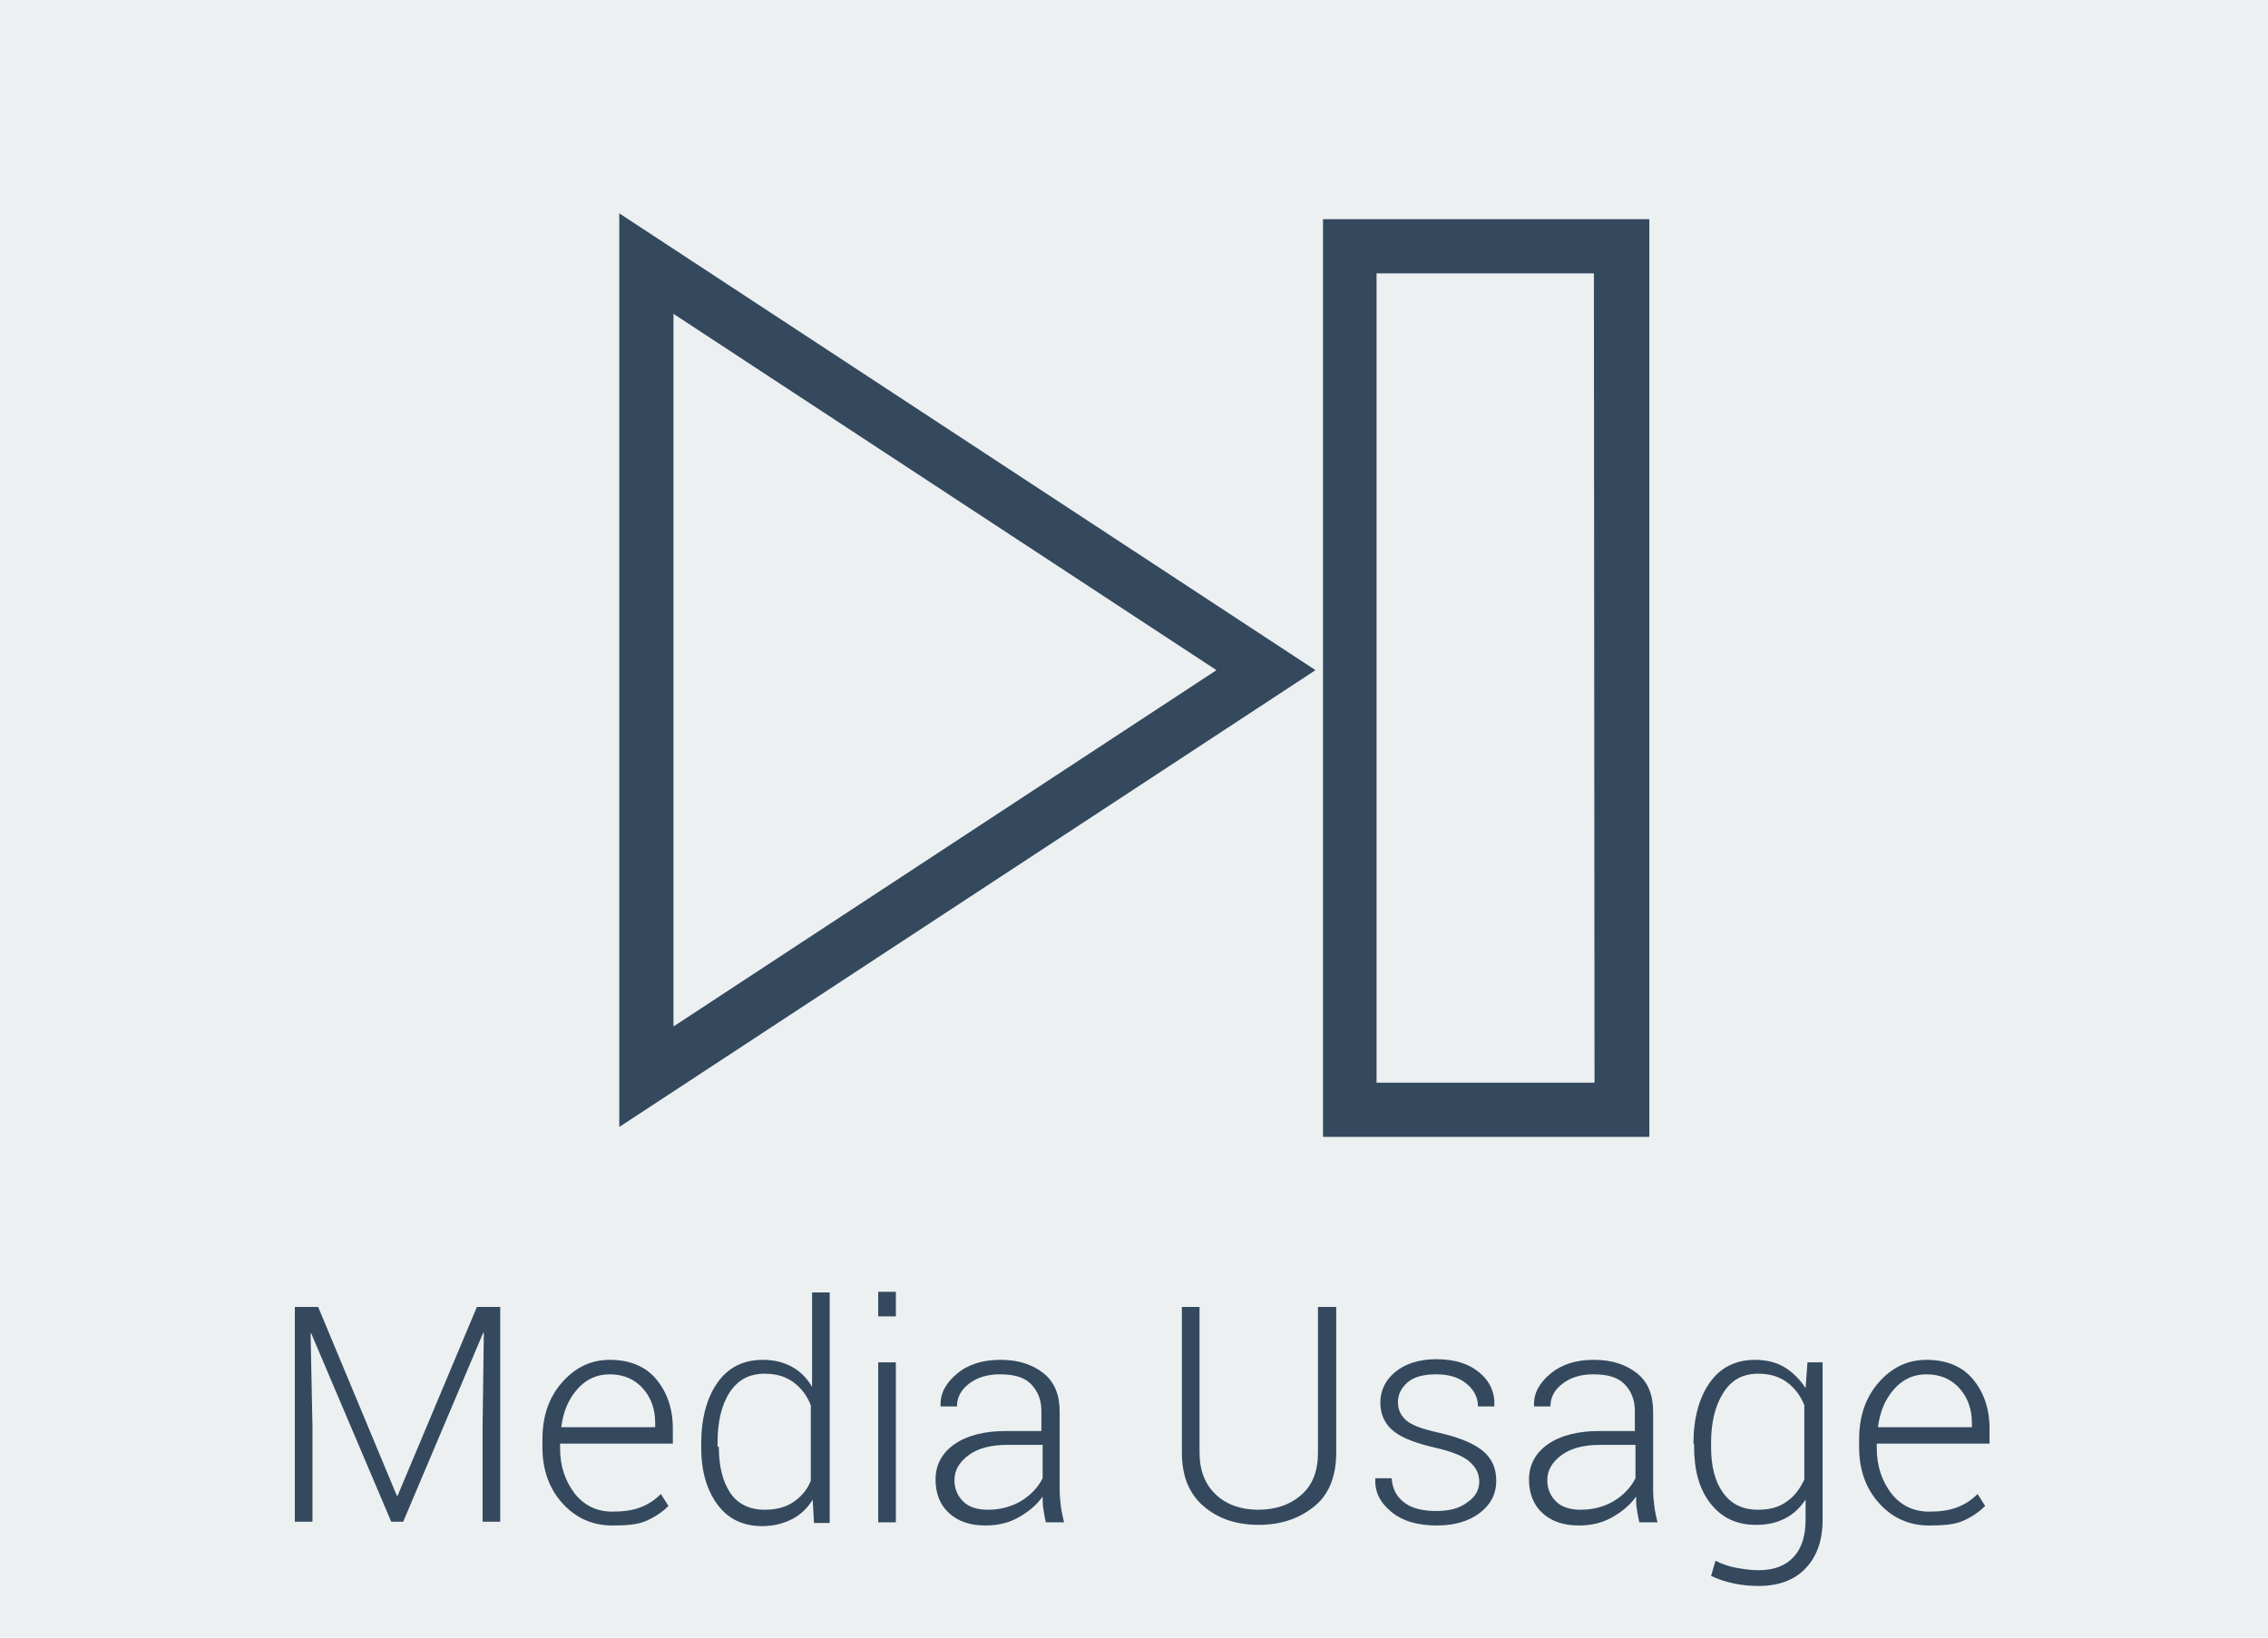 <?xml version="1.0" encoding="utf-8"?>
<!-- Generator: Adobe Illustrator 21.1.0, SVG Export Plug-In . SVG Version: 6.00 Build 0)  -->
<svg version="1.1" id="Layer_1" xmlns="http://www.w3.org/2000/svg" xmlns:xlink="http://www.w3.org/1999/xlink" x="0px" y="0px"
	 viewBox="0 0 360 260" style="enable-background:new 0 0 360 260;" xml:space="preserve">
<style type="text/css">
	.st0{fill:#ECF0F1;}
	.st1{enable-background:new    ;}
	.st2{fill:#34495E;}
	.st3{fill:#34495E;stroke:#34495E;stroke-miterlimit:10;}
</style>
<title>media_usage</title>
<rect class="st0" width="360" height="260"/>
<g class="st1">
	<path class="st2" d="M50.5,207.5l12.5,30h0.1l12.6-30h3.7v34.1h-2.8v-15.1l0.2-14.9l-0.1,0l-12.7,30h-1.9l-12.7-29.9l-0.1,0
		l0.3,14.8v15.1h-2.8v-34.1H50.5z"/>
	<path class="st2" d="M97.2,242.2c-3.2,0-5.8-1.2-7.9-3.5s-3.2-5.3-3.2-8.9v-1.3c0-3.6,1-6.6,3.1-9s4.6-3.6,7.6-3.6
		c3.1,0,5.6,1,7.3,3s2.7,4.6,2.7,7.9v2.4H88.9v0.7c0,2.9,0.8,5.2,2.3,7.2c1.5,1.9,3.5,2.9,6,2.9c1.8,0,3.2-0.2,4.5-0.7
		s2.3-1.2,3.2-2.1l1.2,1.9c-1,1-2.2,1.8-3.6,2.4S99.2,242.2,97.2,242.2z M96.8,218.2c-2.1,0-3.8,0.8-5.2,2.4
		c-1.4,1.6-2.2,3.6-2.5,5.9l0,0.1H104V226c0-2.2-0.6-4-1.9-5.5C100.8,219,99,218.2,96.8,218.2z"/>
	<path class="st2" d="M111.3,229.2c0-4,0.9-7.3,2.6-9.7s4.1-3.6,7.2-3.6c1.8,0,3.3,0.4,4.6,1.1s2.4,1.8,3.2,3.2v-15h2.8v36.6h-2.5
		l-0.2-3.7c-0.8,1.3-1.9,2.4-3.3,3.1s-2.9,1.1-4.7,1.1c-3,0-5.4-1.1-7.1-3.4s-2.6-5.3-2.6-9.1V229.2z M114.1,229.7
		c0,3.1,0.6,5.5,1.8,7.3s3.1,2.7,5.5,2.7c1.8,0,3.3-0.4,4.5-1.2c1.2-0.8,2.2-1.9,2.8-3.4v-12c-0.6-1.5-1.5-2.7-2.7-3.6
		s-2.7-1.4-4.6-1.4c-2.5,0-4.3,1-5.6,3s-1.9,4.7-1.9,7.9V229.7z"/>
	<path class="st2" d="M142.2,209h-2.8v-3.9h2.8V209z M142.2,241.7h-2.8v-25.4h2.8V241.7z"/>
	<path class="st2" d="M166,241.7c-0.2-0.9-0.3-1.6-0.4-2.2s-0.1-1.3-0.1-1.9c-0.9,1.3-2.2,2.4-3.8,3.3s-3.3,1.3-5.3,1.3
		c-2.5,0-4.4-0.7-5.8-2s-2.1-3.1-2.1-5.3c0-2.3,1-4.2,3-5.6s4.8-2.1,8.2-2.1h5.6V224c0-1.8-0.6-3.2-1.7-4.3s-2.8-1.5-4.9-1.5
		c-2,0-3.6,0.5-4.9,1.5s-1.9,2.2-1.9,3.6l-2.6,0l0-0.1c-0.1-1.9,0.8-3.6,2.6-5.1s4.1-2.2,6.9-2.2c2.8,0,5,0.7,6.8,2.1
		s2.6,3.5,2.6,6.1v12.5c0,0.9,0.1,1.8,0.2,2.6s0.3,1.7,0.5,2.5H166z M156.8,239.7c2,0,3.8-0.5,5.3-1.4s2.7-2.2,3.4-3.6v-5.3h-5.6
		c-2.5,0-4.6,0.5-6.1,1.6s-2.3,2.4-2.3,4c0,1.4,0.5,2.5,1.4,3.4S155.2,239.7,156.8,239.7z"/>
	<path class="st2" d="M212.1,207.5v23.1c0,3.7-1.1,6.6-3.4,8.5s-5.2,3-8.9,3c-3.6,0-6.5-1-8.8-3s-3.4-4.8-3.4-8.5v-23.1h2.8v23.1
		c0,2.9,0.9,5.1,2.6,6.7s4,2.4,6.7,2.4c2.8,0,5.1-0.8,6.9-2.4s2.6-3.8,2.6-6.7v-23.1H212.1z"/>
	<path class="st2" d="M234.8,235.2c0-1.2-0.5-2.2-1.5-3.1c-1-0.9-2.7-1.6-5.3-2.2c-3-0.7-5.3-1.5-6.7-2.6s-2.2-2.6-2.2-4.6
		c0-1.9,0.8-3.6,2.4-4.9s3.8-2,6.5-2c2.9,0,5.1,0.7,6.8,2.1s2.5,3.2,2.4,5.3l0,0.1h-2.6c0-1.4-0.6-2.6-1.8-3.6s-2.8-1.5-4.8-1.5
		c-2,0-3.6,0.4-4.6,1.3c-1,0.9-1.5,1.9-1.5,3.1c0,1.2,0.4,2.1,1.3,2.9s2.6,1.4,5.3,2c3,0.7,5.3,1.6,6.8,2.8c1.5,1.2,2.2,2.8,2.2,4.8
		c0,2.1-0.9,3.8-2.6,5.1c-1.7,1.3-4,2-6.8,2c-3.1,0-5.5-0.7-7.3-2.2s-2.6-3.2-2.5-5.2l0-0.1h2.6c0.1,1.8,0.9,3.1,2.2,4
		s3,1.2,4.9,1.2c2,0,3.6-0.4,4.8-1.3C234.3,237.6,234.8,236.5,234.8,235.2z"/>
	<path class="st2" d="M260.2,241.7c-0.2-0.9-0.3-1.6-0.4-2.2s-0.1-1.3-0.1-1.9c-0.9,1.3-2.2,2.4-3.8,3.3s-3.3,1.3-5.3,1.3
		c-2.5,0-4.4-0.7-5.8-2s-2.1-3.1-2.1-5.3c0-2.3,1-4.2,3-5.6s4.8-2.1,8.2-2.1h5.6V224c0-1.8-0.6-3.2-1.7-4.3s-2.8-1.5-4.9-1.5
		c-2,0-3.6,0.5-4.9,1.5s-1.9,2.2-1.9,3.6l-2.6,0l0-0.1c-0.1-1.9,0.8-3.6,2.6-5.1s4.1-2.2,6.9-2.2c2.8,0,5,0.7,6.8,2.1
		s2.6,3.5,2.6,6.1v12.5c0,0.9,0.1,1.8,0.2,2.6s0.3,1.7,0.5,2.5H260.2z M250.9,239.7c2,0,3.8-0.5,5.3-1.4s2.7-2.2,3.4-3.6v-5.3H254
		c-2.5,0-4.6,0.5-6.1,1.6s-2.3,2.4-2.3,4c0,1.4,0.5,2.5,1.4,3.4S249.3,239.7,250.9,239.7z"/>
	<path class="st2" d="M268.8,229.2c0-4,0.9-7.3,2.6-9.7s4.1-3.6,7.2-3.6c1.8,0,3.4,0.4,4.7,1.2s2.4,1.9,3.3,3.3l0.3-4.1h2.4v25
		c0,3.3-0.9,5.8-2.7,7.7s-4.3,2.8-7.5,2.8c-1.2,0-2.5-0.1-3.9-0.4s-2.6-0.7-3.6-1.2l0.7-2.4c1,0.5,2.1,0.9,3.2,1.1s2.3,0.4,3.6,0.4
		c2.5,0,4.3-0.7,5.6-2.1s1.9-3.4,1.9-5.9v-3.2c-0.9,1.3-1.9,2.3-3.3,3s-2.8,1-4.6,1c-3,0-5.4-1.1-7.2-3.4s-2.6-5.3-2.6-9.1V229.2z
		 M271.6,229.7c0,3.1,0.6,5.5,1.9,7.3s3.1,2.7,5.6,2.7c1.8,0,3.3-0.4,4.5-1.3c1.2-0.8,2.1-2,2.8-3.5v-11.8c-0.6-1.5-1.5-2.7-2.7-3.6
		c-1.2-0.9-2.7-1.4-4.6-1.4c-2.5,0-4.3,1-5.6,3.1s-1.9,4.7-1.9,7.9V229.7z"/>
	<path class="st2" d="M306.2,242.2c-3.2,0-5.8-1.2-7.9-3.5s-3.2-5.3-3.2-8.9v-1.3c0-3.6,1-6.6,3.1-9s4.6-3.6,7.6-3.6
		c3.1,0,5.6,1,7.3,3s2.7,4.6,2.7,7.9v2.4h-17.9v0.7c0,2.9,0.8,5.2,2.3,7.2c1.5,1.9,3.5,2.9,6,2.9c1.8,0,3.2-0.2,4.5-0.7
		s2.3-1.2,3.2-2.1l1.2,1.9c-1,1-2.2,1.8-3.6,2.4S308.2,242.2,306.2,242.2z M305.8,218.2c-2.1,0-3.8,0.8-5.2,2.4
		c-1.4,1.6-2.2,3.6-2.5,5.9l0,0.1H313V226c0-2.2-0.6-4-1.9-5.5C309.8,219,308,218.2,305.8,218.2z"/>
</g>
<path class="st3" d="M98.8,178l109.1-71.6L98.8,34.8V178z M106.4,48.9l87.6,57.5l-87.6,57.5L106.4,48.9z"/>
<path class="st3" d="M210.5,35.3V180h50.8V35.3H210.5z M253.6,172.4h-35.6V42.9h35.5L253.6,172.4z"/>
</svg>
